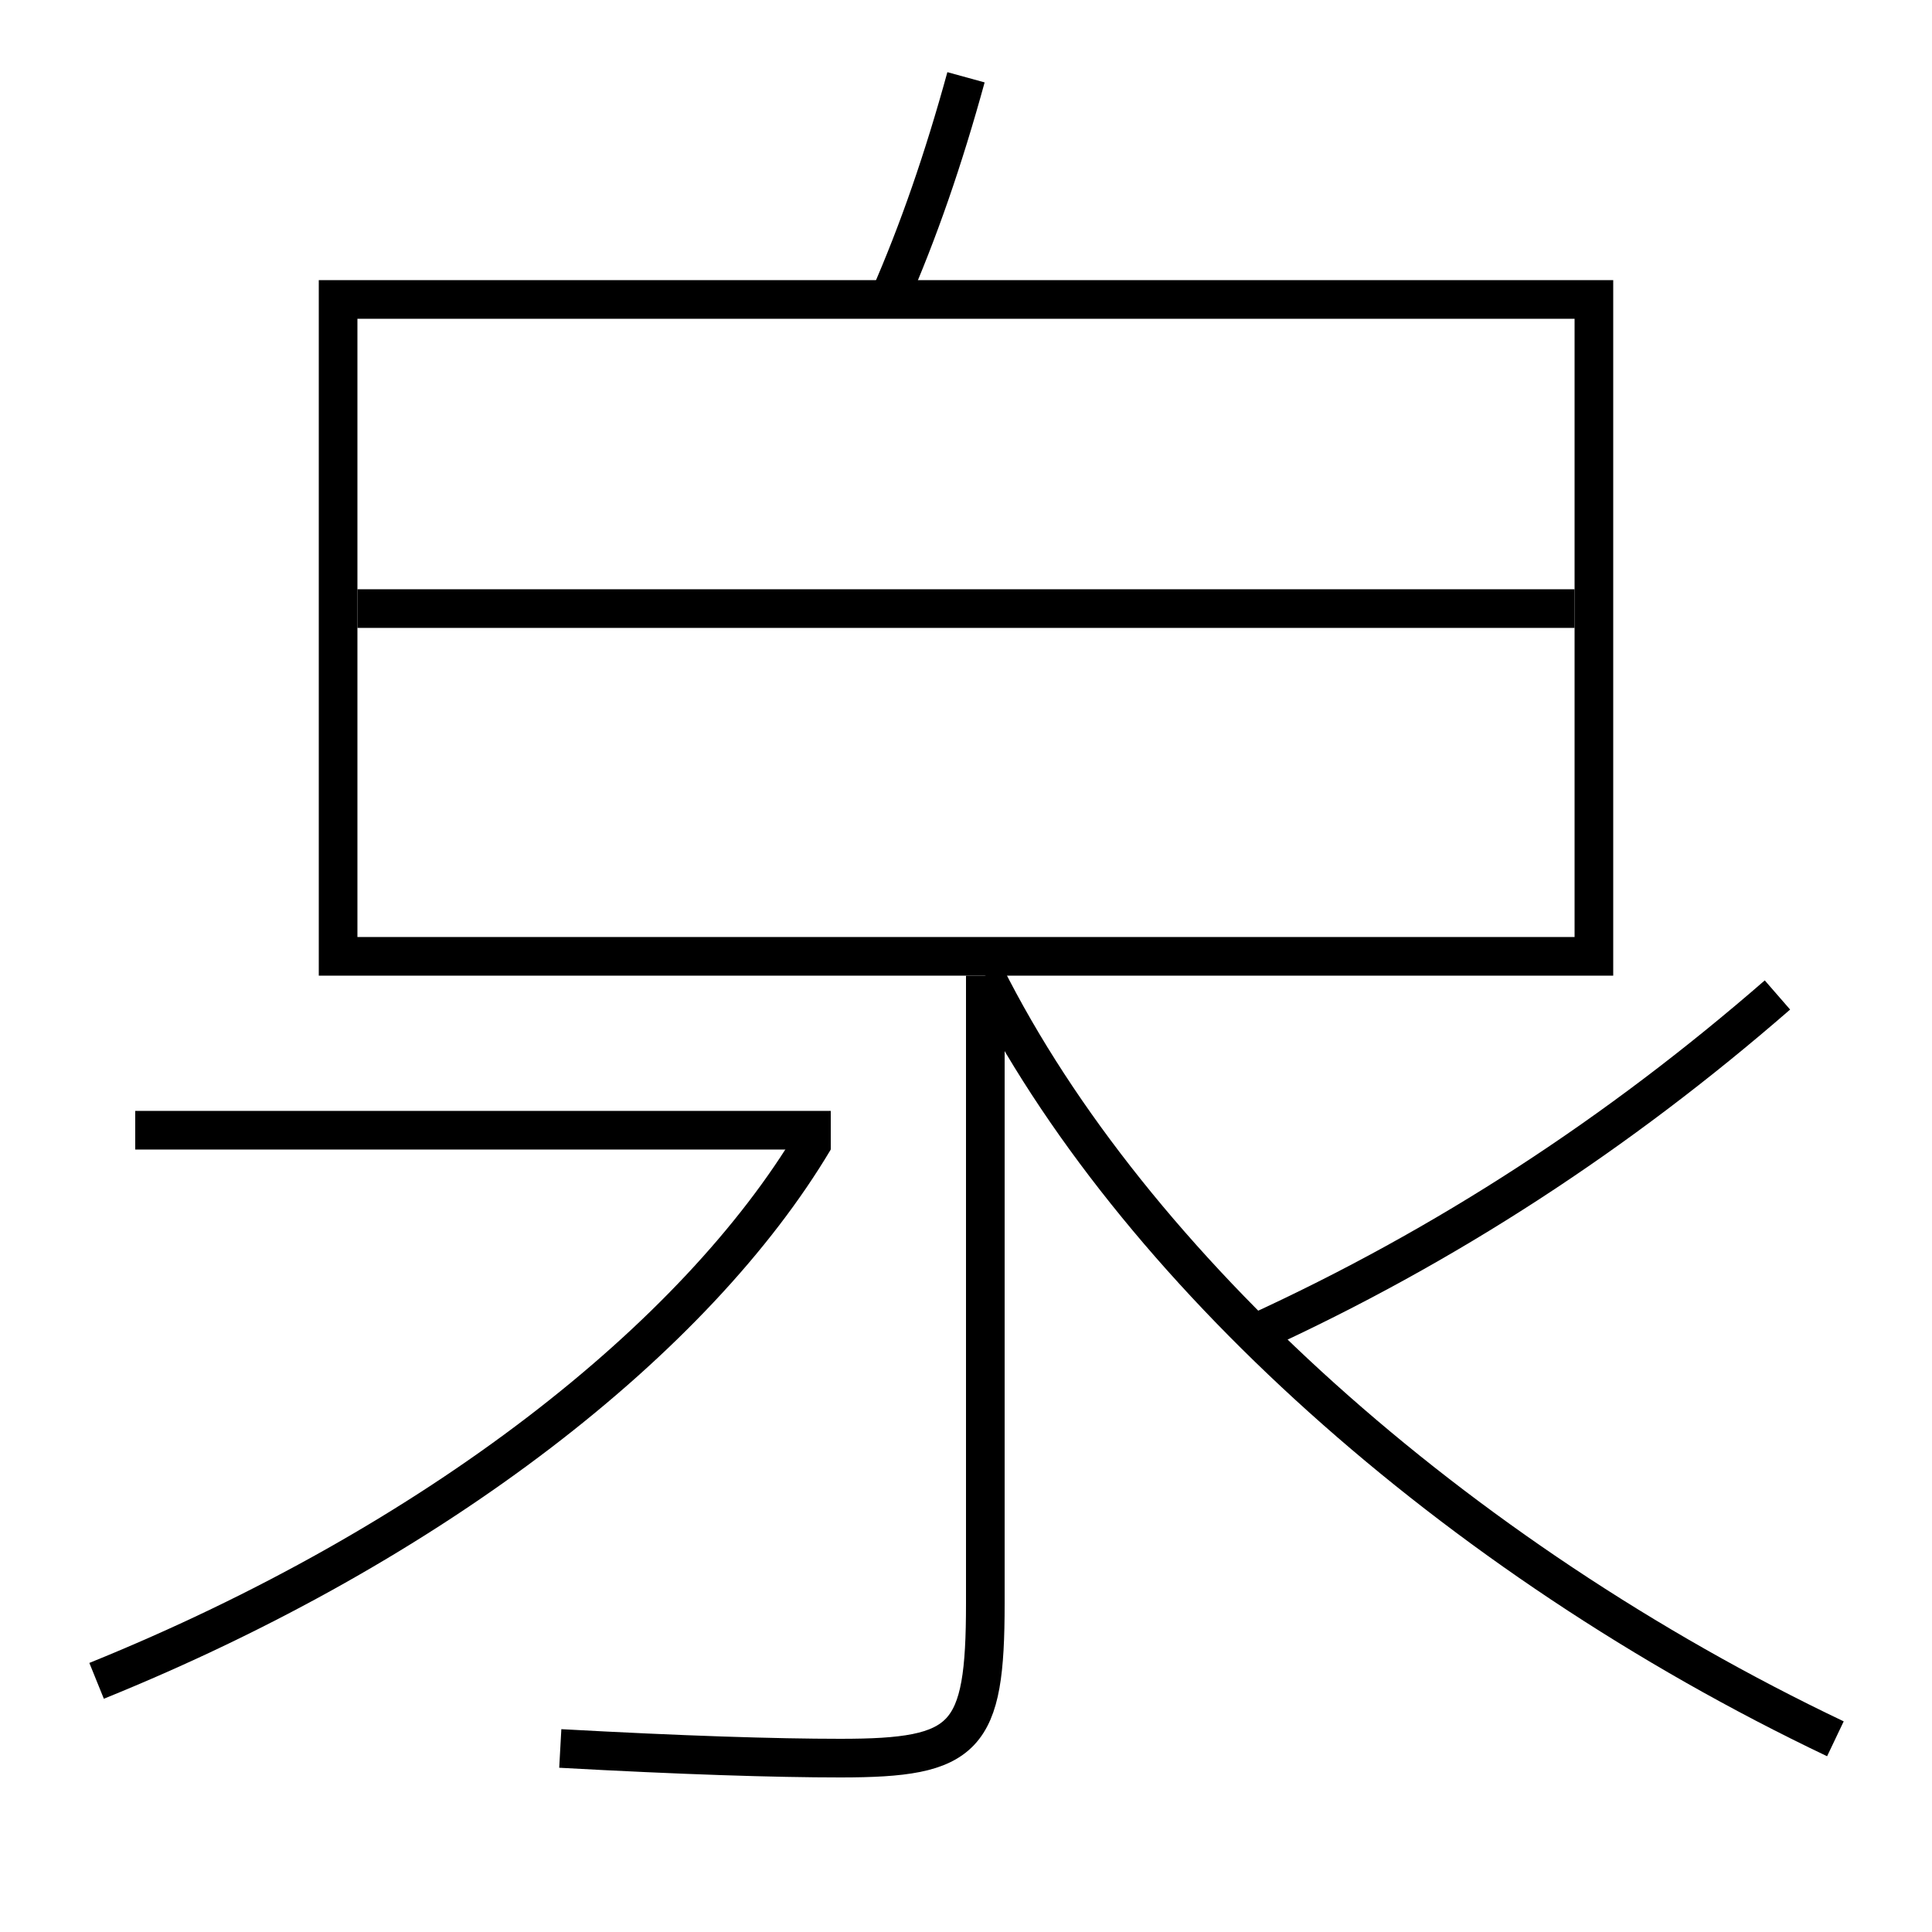 <?xml version='1.0' encoding='utf-8'?>
<svg xmlns="http://www.w3.org/2000/svg" height="100px" version="1.0" viewBox="0 0 100 100" width="100px" x="0px" y="0px">
<line fill="none" stroke="#000000" stroke-width="2" x1="18.5" x2="81.5" y1="31.5" y2="31.5" /><line fill="none" stroke="#000000" stroke-width="2" x1="7" x2="43" y1="58.5" y2="58.5" /><polyline fill="none" points="18.5,49.5 82.5,49.5 82.5,15.5 17.5,15.5 17.5,50.5" stroke="#000000" stroke-width="2" /><path d="M50,4 c-1.16,4.222 -2.449,7.964 -4,11.5" fill="none" stroke="#000000" stroke-width="2" /><path d="M51,50.5 v32.5 c0,7.011 -0.977,8 -7.5,8 c-3.369,0 -8.217,-0.153 -14.5,-0.5" fill="none" stroke="#000000" stroke-width="2" /><path d="M51,50.5 c7.545,15.017 24.248,30.095 44,39.5" fill="none" stroke="#000000" stroke-width="2" /><path d="M92,51.5 c-8.235,7.163 -17.156,12.997 -27,17.5" fill="none" stroke="#000000" stroke-width="2" /><path d="M42.141,58.988 c-6.095,10.239 -19.528,20.879 -37.141,28.012" fill="none" stroke="#000000" stroke-width="2" /></svg>